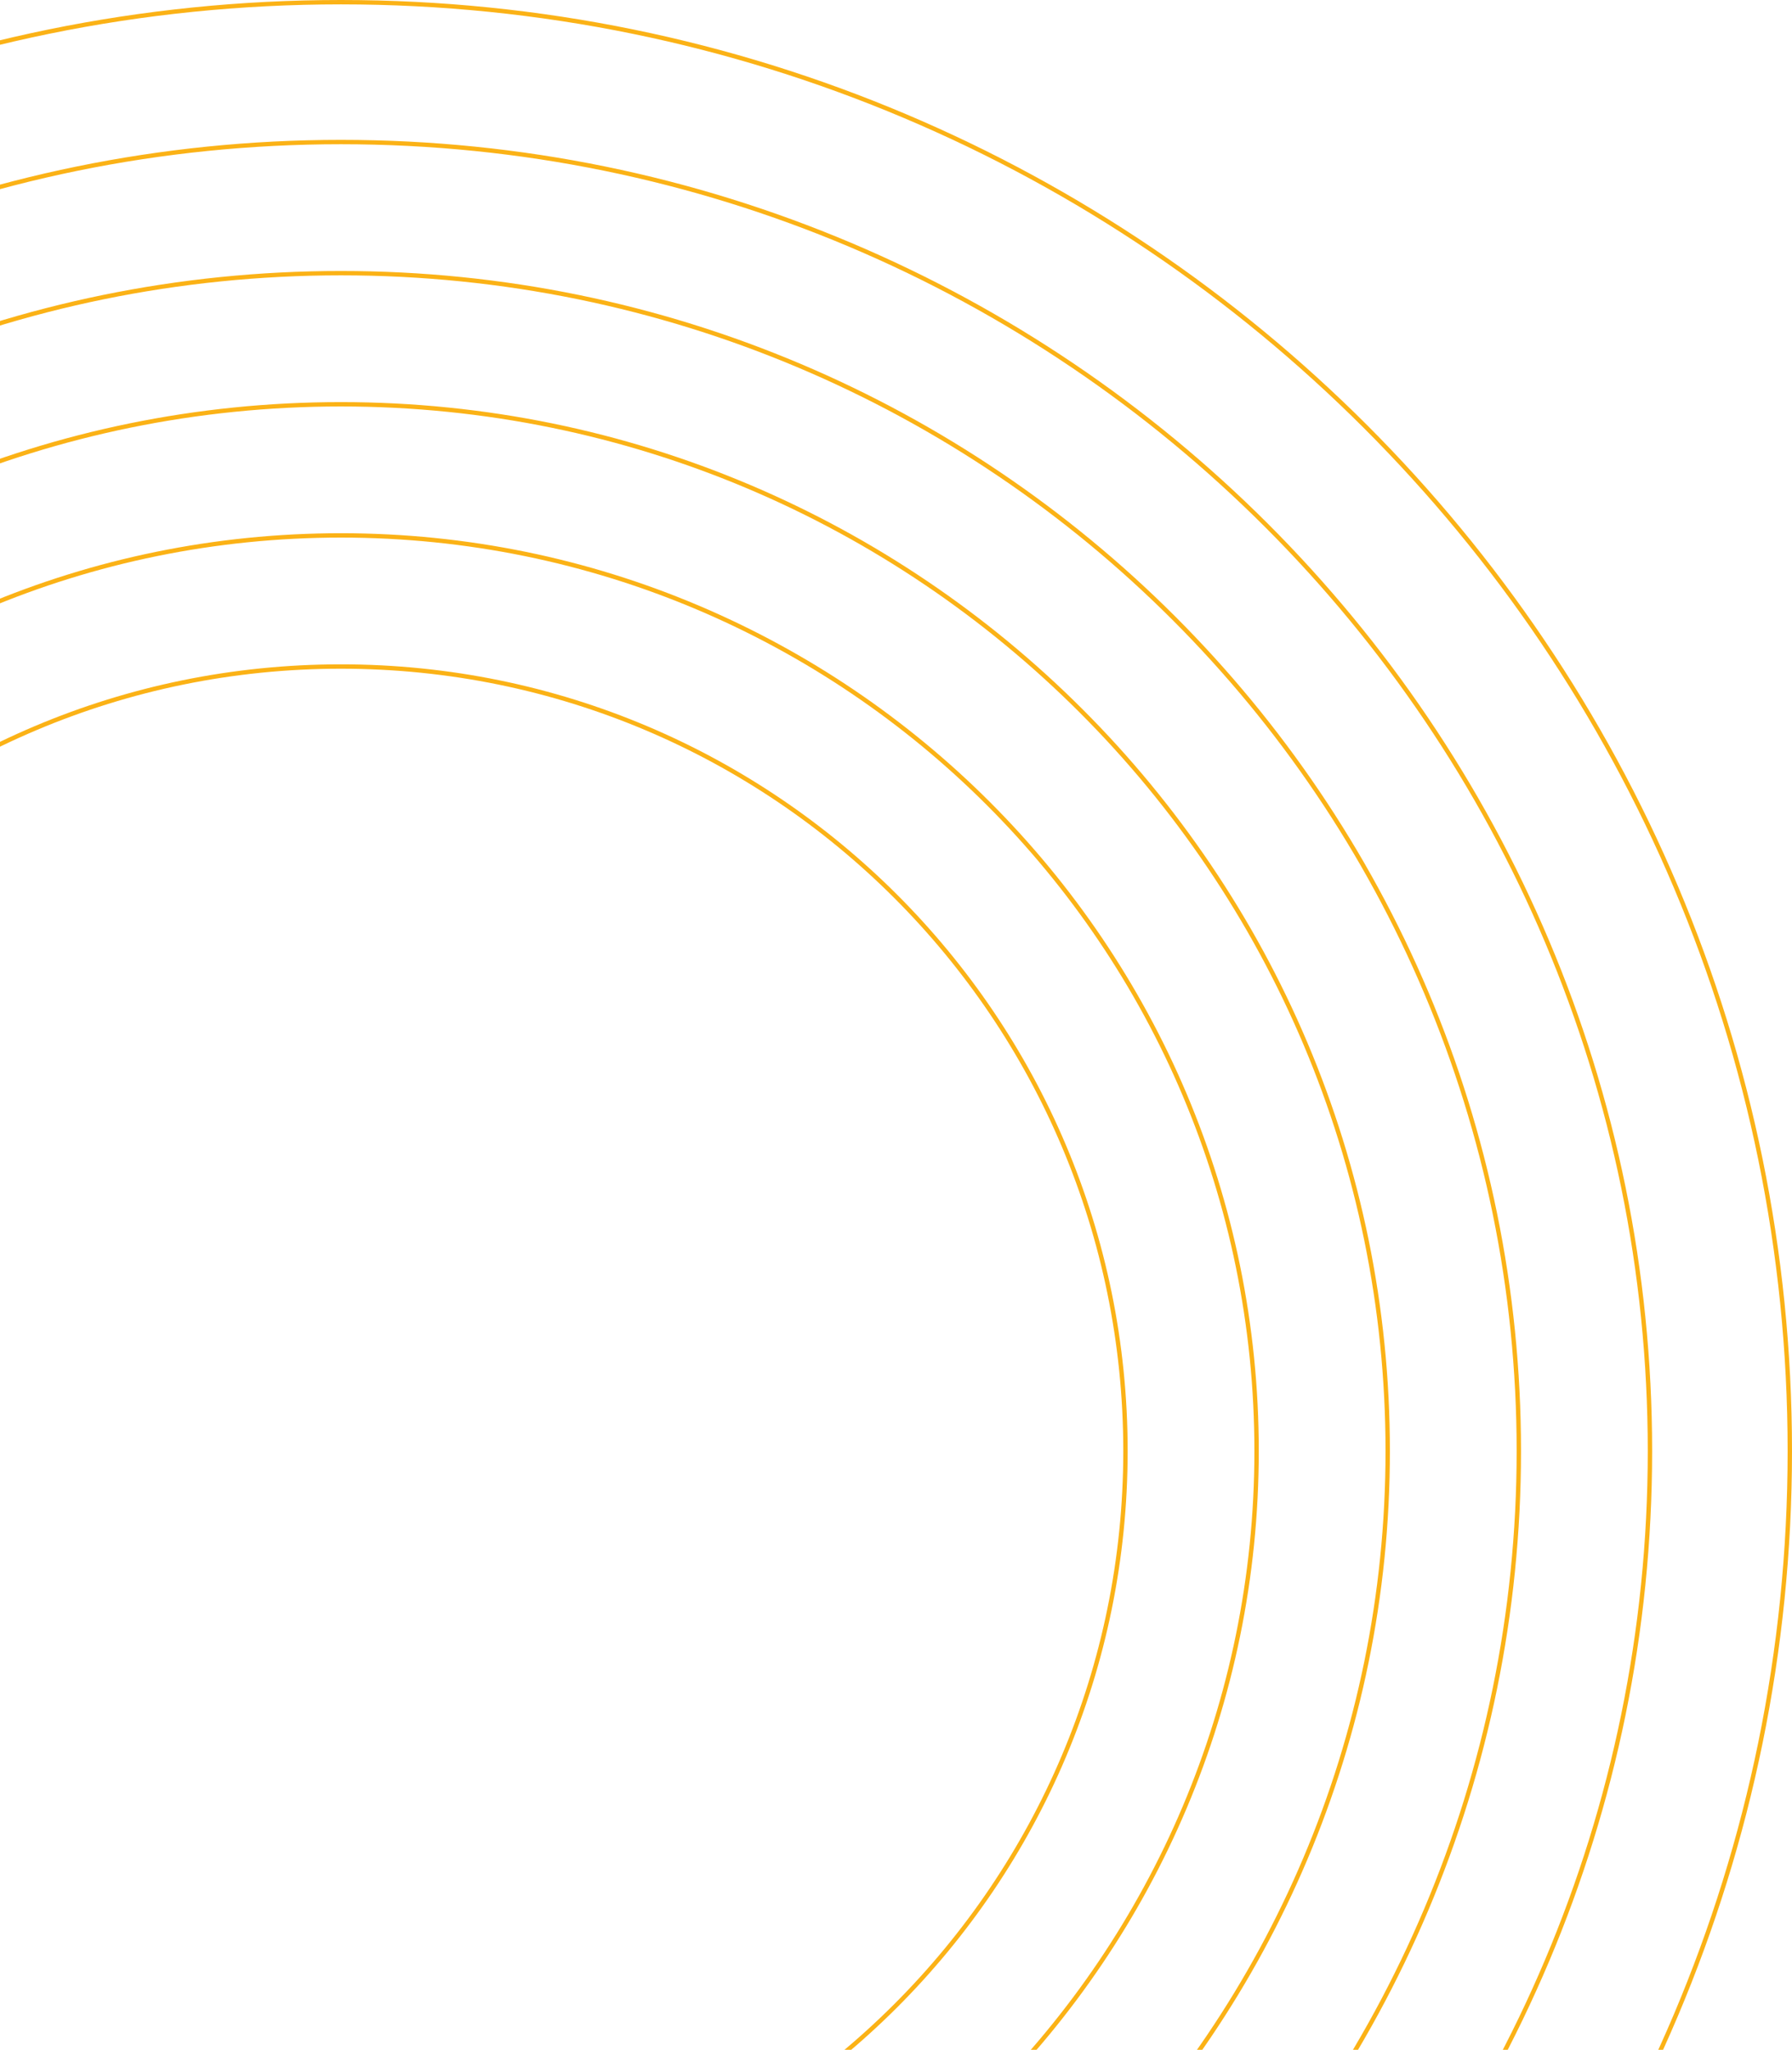 <svg width="410" height="469" viewBox="0 0 410 469" fill="none" xmlns="http://www.w3.org/2000/svg">
<g clip-path="url(#clip0)">
<path d="M78 0.5C-105.082 0.5 -253.5 148.918 -253.5 332C-253.5 515.082 -105.082 663.5 78 663.5C261.082 663.5 409.5 515.082 409.5 332C409.5 148.918 261.082 0.5 78 0.5Z" stroke="#FBB216"/>
<path d="M78 32.5C-87.409 32.5 -221.5 166.591 -221.5 332C-221.5 497.409 -87.409 631.5 78 631.5C243.409 631.5 377.5 497.409 377.5 332C377.5 166.591 243.409 32.5 78 32.5Z" stroke="#FBB216"/>
<path d="M78 62.5C-70.841 62.5 -191.5 183.159 -191.5 332C-191.5 480.841 -70.841 601.5 78 601.5C226.841 601.5 347.5 480.841 347.5 332C347.5 183.159 226.841 62.5 78 62.5Z" stroke="#FBB216"/>
<path d="M78 92.5C-54.272 92.5 -161.5 199.728 -161.5 332C-161.5 464.272 -54.272 571.5 78 571.5C210.272 571.5 317.5 464.272 317.5 332C317.5 199.728 210.272 92.5 78 92.5Z" stroke="#FBB216"/>
<path d="M78 122.5C-37.704 122.5 -131.5 216.296 -131.5 332C-131.5 447.704 -37.704 541.5 78 541.5C193.704 541.5 287.5 447.704 287.5 332C287.5 216.296 193.704 122.5 78 122.5Z" stroke="#FBB216"/>
<path d="M78 152.5C-21.135 152.5 -101.5 232.865 -101.5 332C-101.5 431.135 -21.135 511.5 78 511.5C177.135 511.5 257.5 431.135 257.5 332C257.5 232.865 177.135 152.5 78 152.5Z" stroke="#FBB216"/>
</g>
<defs>
<clipPath id="clip0">
<rect width="410" height="469" fill="white" transform="translate(410 469) rotate(-180)"/>
</clipPath>
</defs>
</svg>
